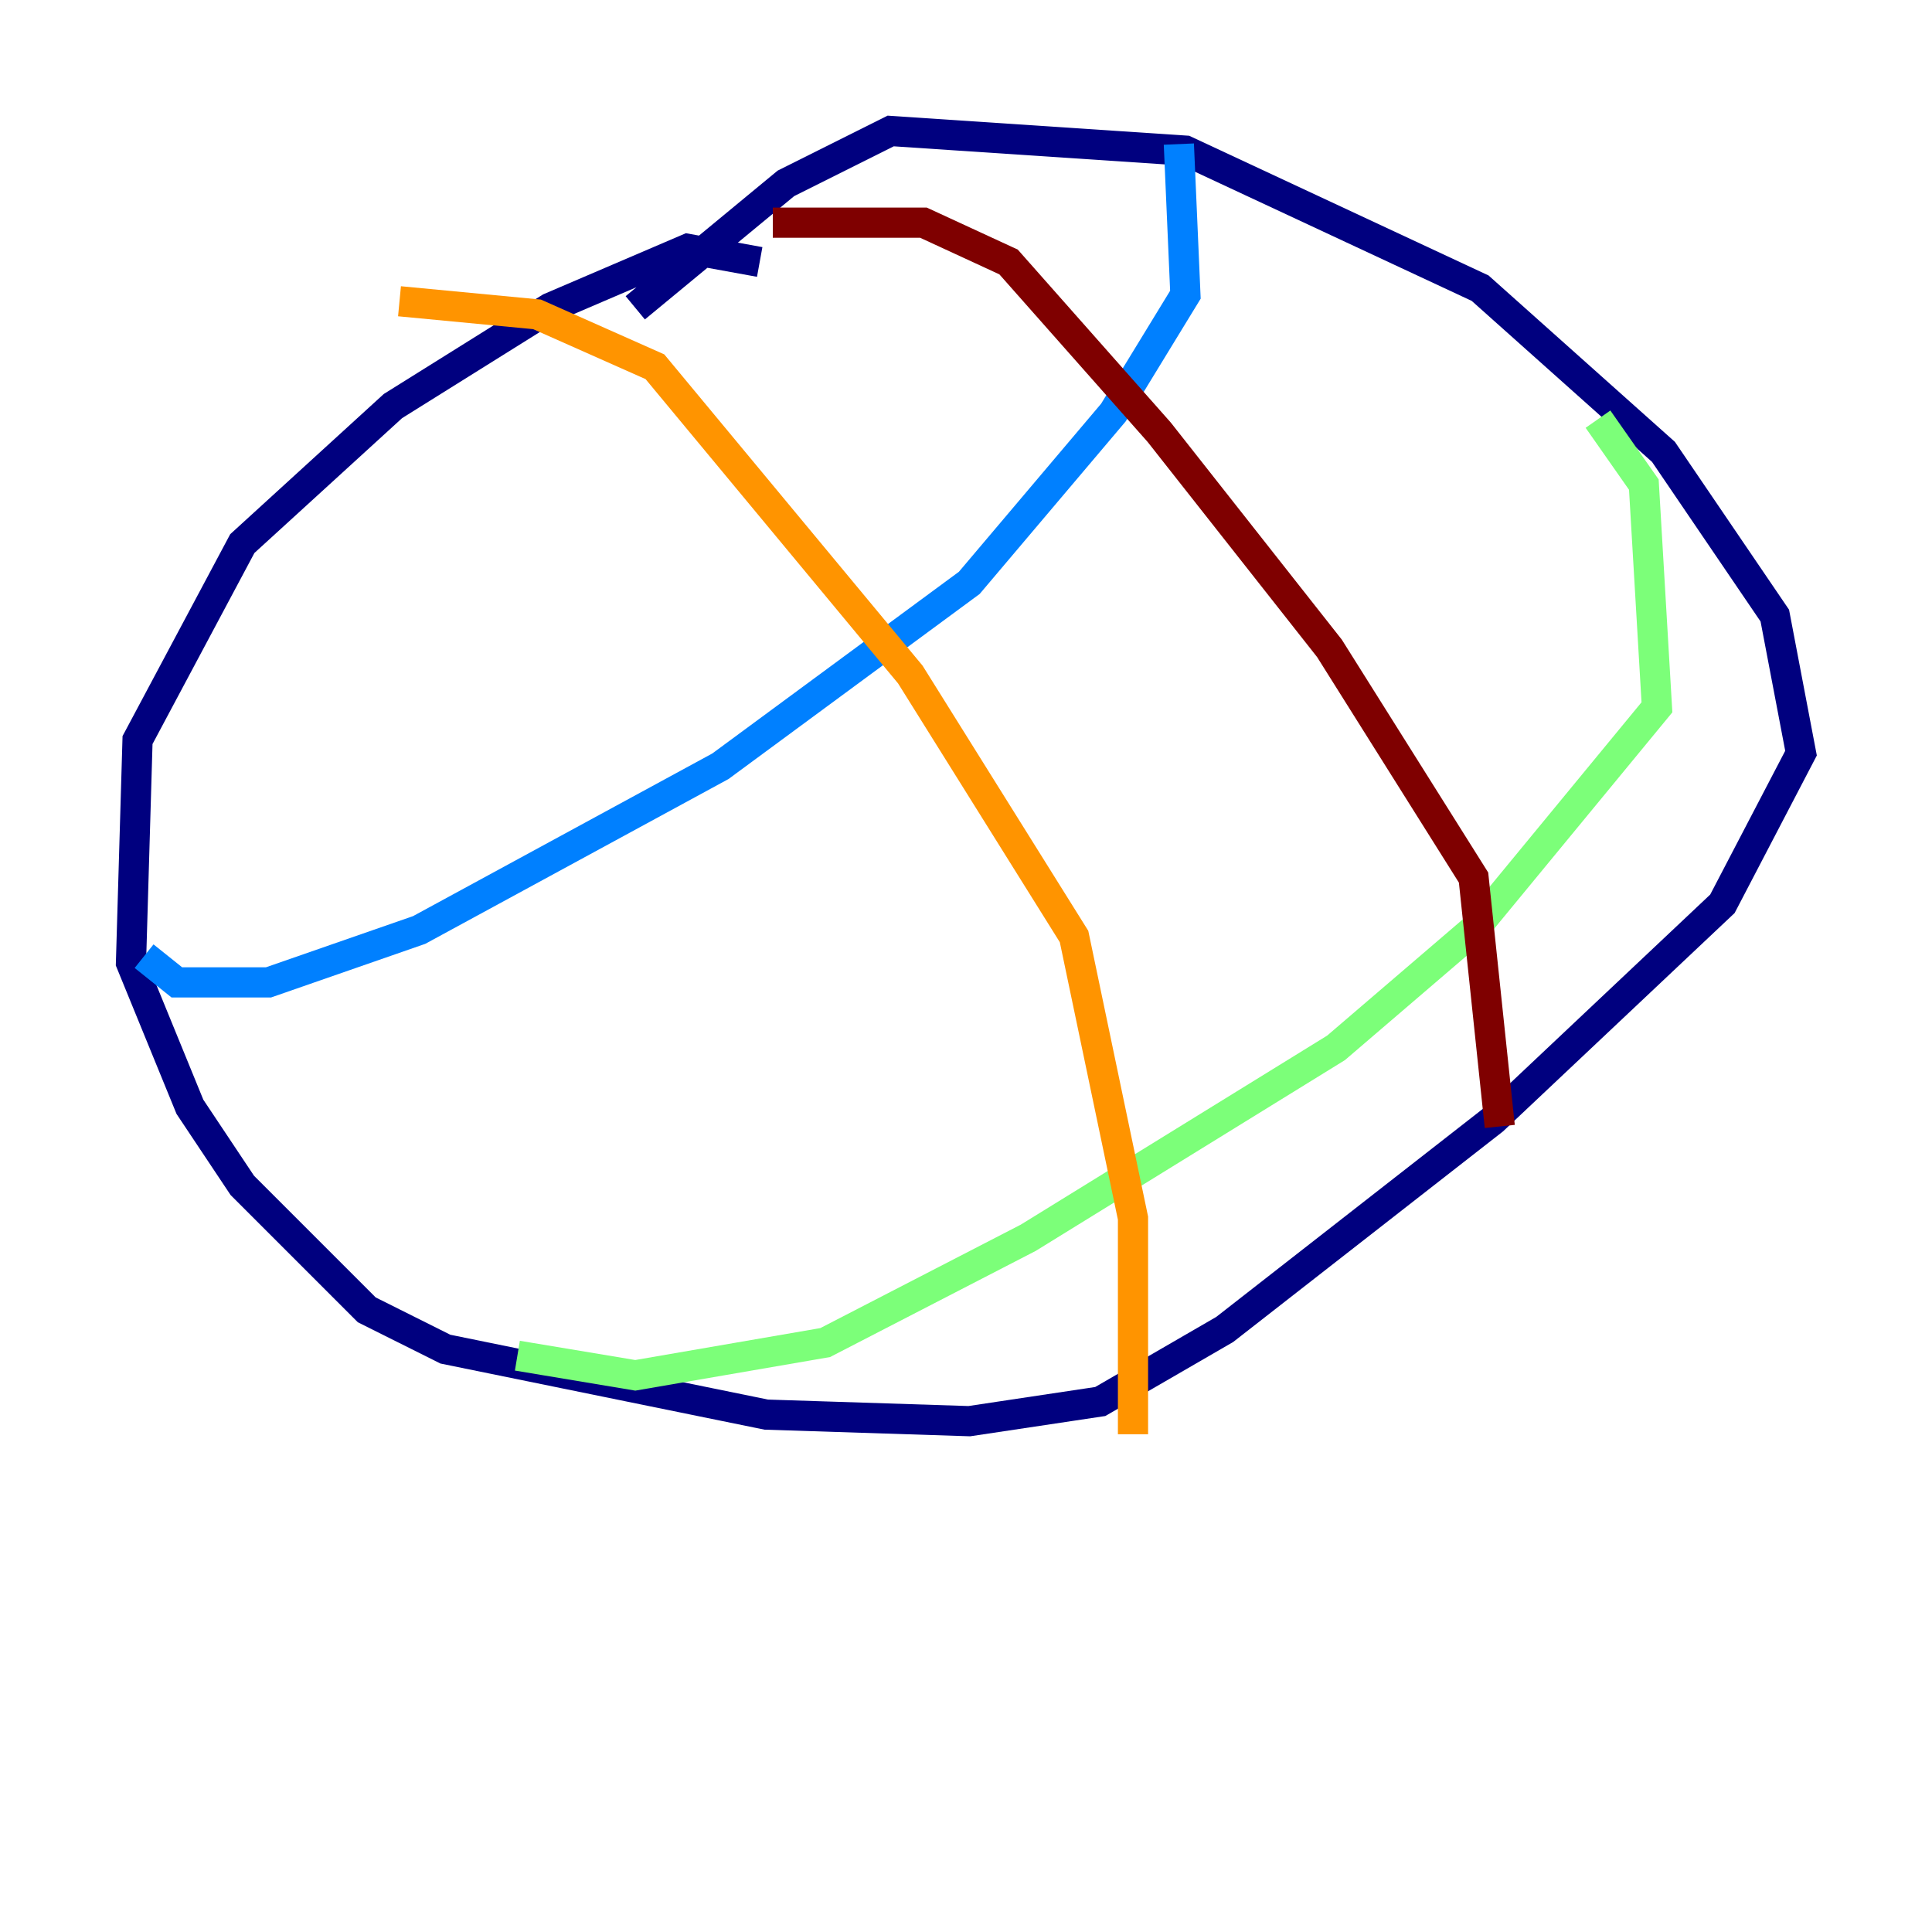<?xml version="1.0" encoding="utf-8" ?>
<svg baseProfile="tiny" height="128" version="1.2" viewBox="0,0,128,128" width="128" xmlns="http://www.w3.org/2000/svg" xmlns:ev="http://www.w3.org/2001/xml-events" xmlns:xlink="http://www.w3.org/1999/xlink"><defs /><polyline fill="none" points="50.332,17.356 45.559,16.488 36.447,20.393 26.034,26.902 16.054,36.014 9.112,49.031 8.678,63.783 12.583,73.329 16.054,78.536 24.298,86.78 29.505,89.383 50.766,93.722 64.217,94.156 72.895,92.854 81.139,88.081 98.929,74.197 114.115,59.878 119.322,49.898 117.586,40.786 110.21,29.939 98.061,19.091 78.536,9.98 59.01,8.678 52.068,12.149 42.088,20.393" stroke="#00007f" stroke-width="2" /><polyline fill="none" points="78.102,9.546 78.536,19.525 73.763,27.336 64.217,38.617 47.729,50.766 27.77,61.614 17.79,65.085 11.715,65.085 9.546,63.349" stroke="#0080ff" stroke-width="2" /><polyline fill="none" points="105.871,27.77 108.909,32.108 109.776,46.861 97.627,61.614 88.515,69.424 68.122,82.007 54.671,88.949 42.088,91.119 34.278,89.817" stroke="#7cff79" stroke-width="2" /><polyline fill="none" points="26.468,19.959 35.58,20.827 43.39,24.298 60.312,44.691 71.159,62.047 75.064,80.705 75.064,95.024" stroke="#ff9400" stroke-width="2" /><polyline fill="none" points="51.2,14.752 61.18,14.752 66.82,17.356 76.8,28.637 88.081,42.956 97.627,58.142 99.363,74.63" stroke="#7f0000" stroke-width="2" /></svg>